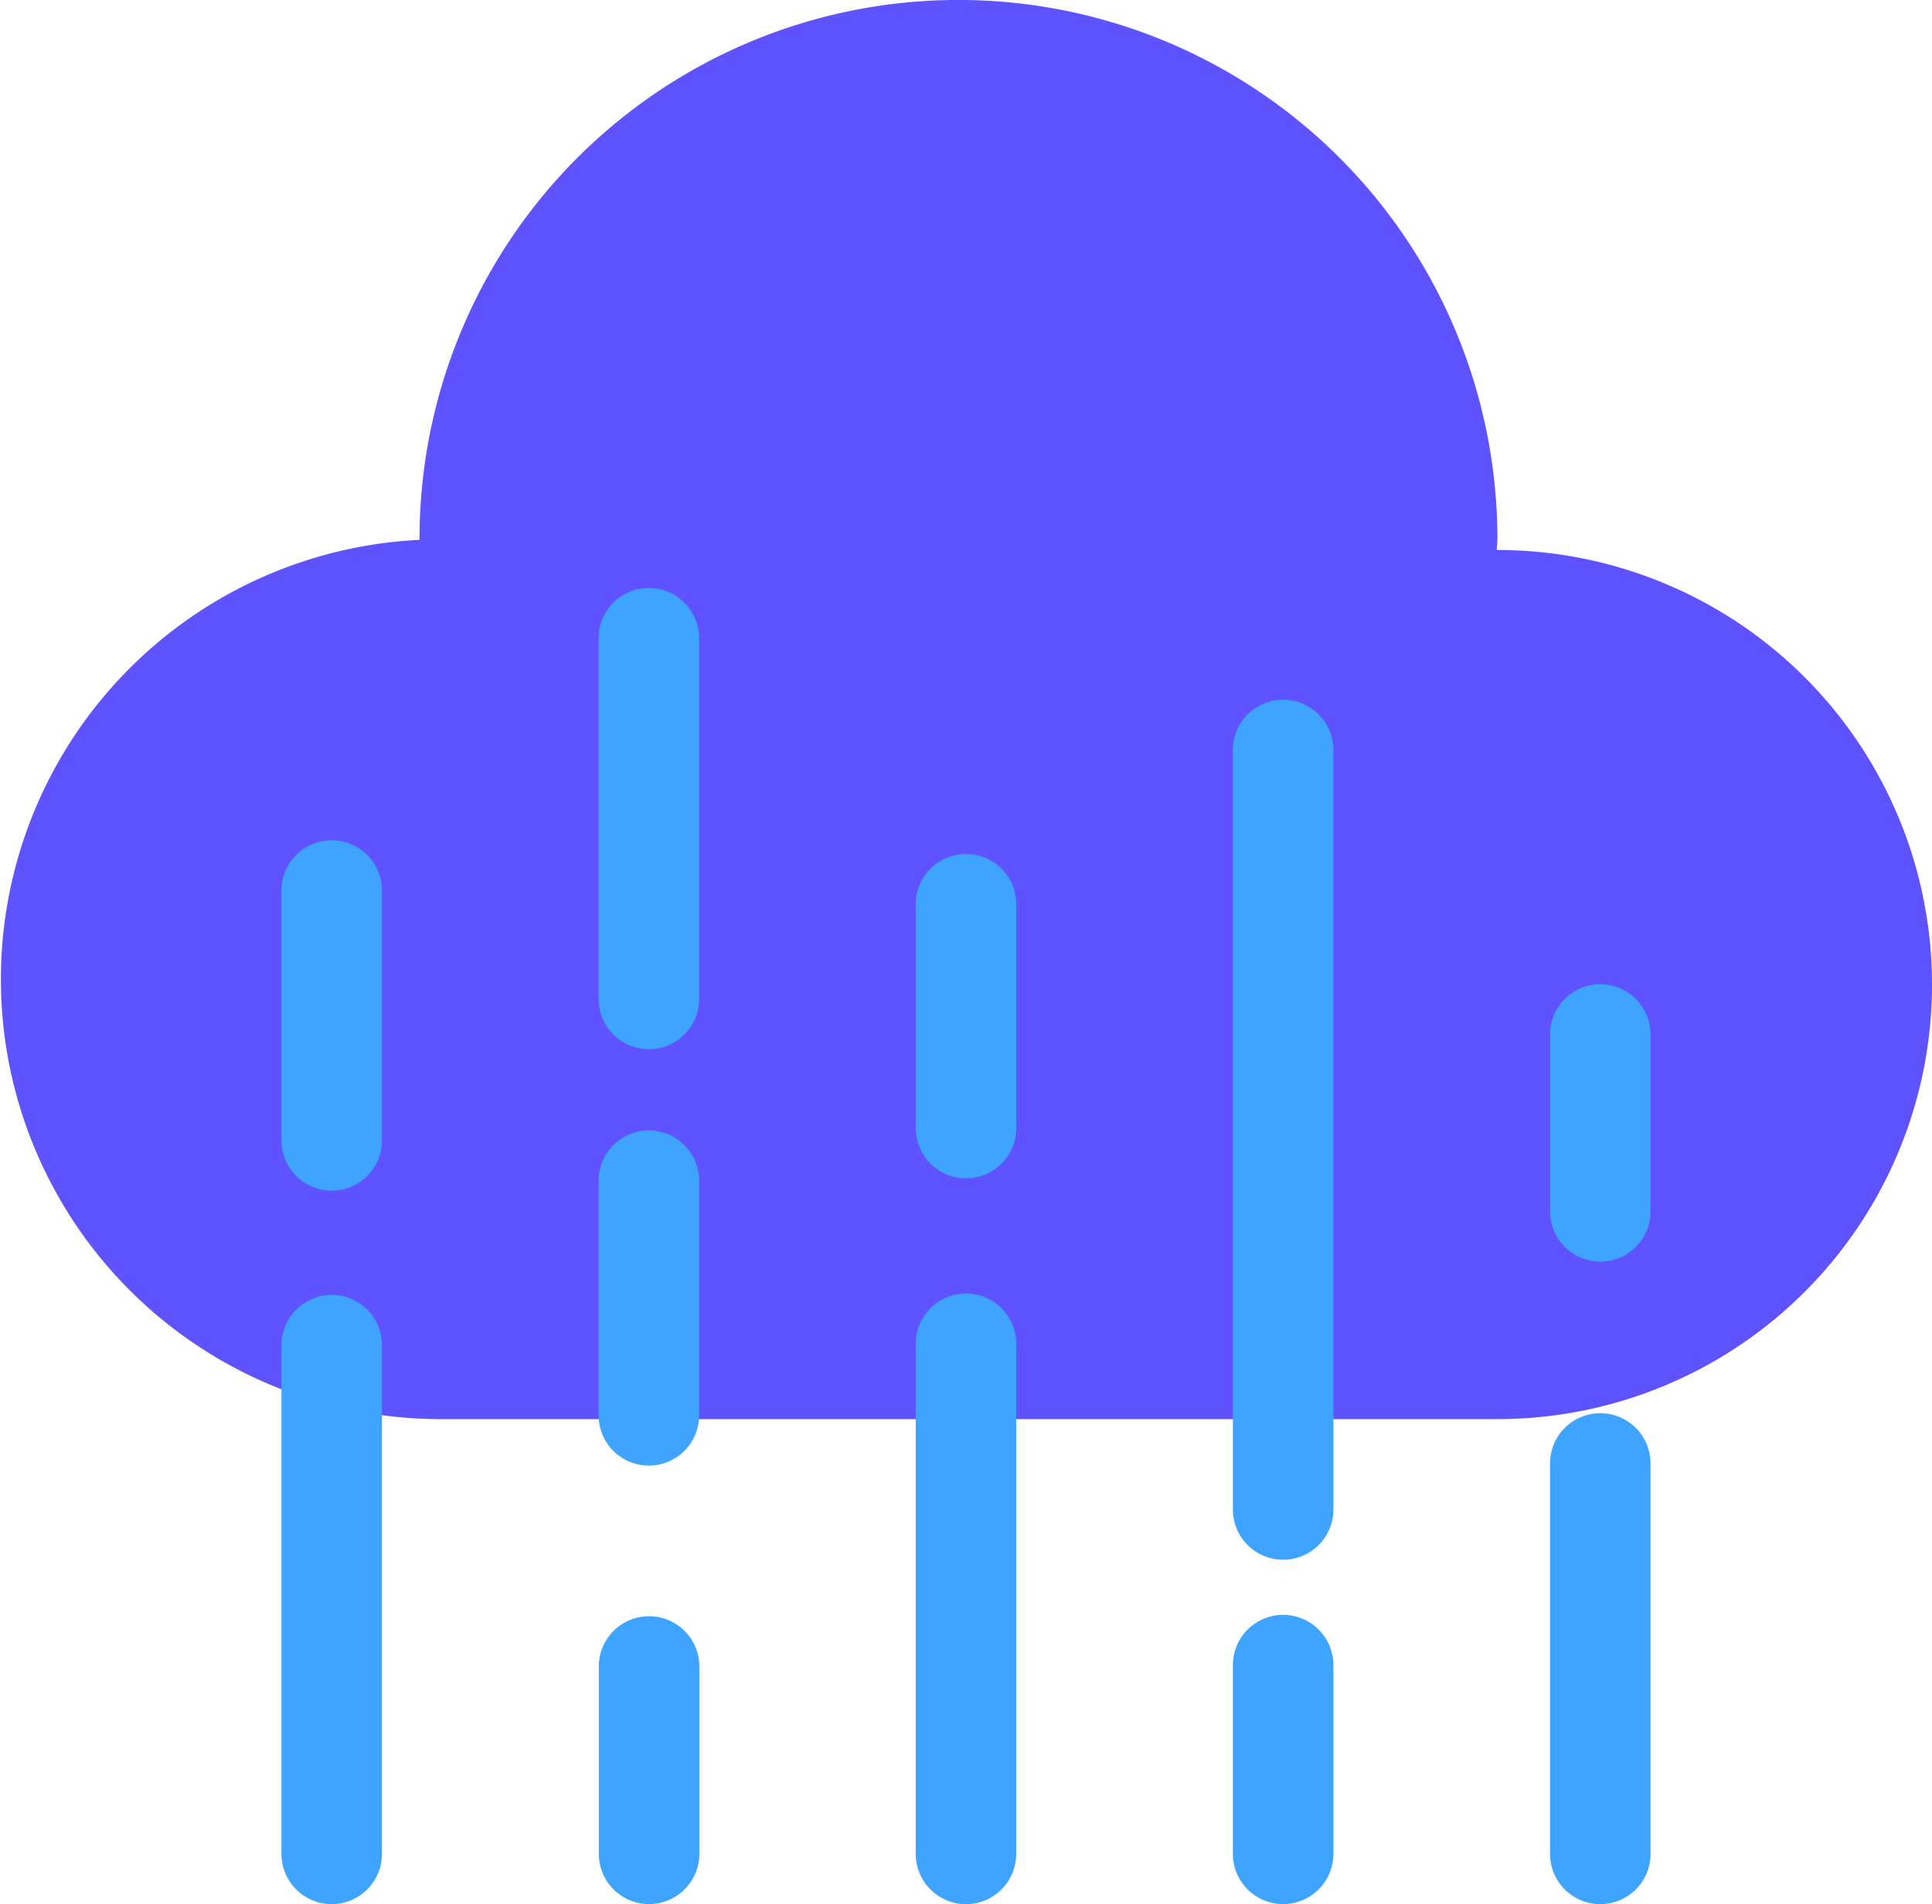 <svg height="36.854" viewBox="0 0 37.39 36.854" width="37.39" xmlns="http://www.w3.org/2000/svg"><g transform="translate(-388.858 -401.607)"><path d="m417.837 412.253h-.011c0-.073.011-.144.011-.217a10.43 10.43 0 1 0 -20.86 0v.02a8.514 8.514 0 0 0 .4 17.018h20.46a8.411 8.411 0 0 0 0-16.822z" fill="#5e53ff"/><g fill="#3ea4ff" stroke="#3ea4ff" stroke-width=".5"><path d="m409.384 465.359a.722.722 0 0 1 -.723-.722v-4.809a.723.723 0 1 1 1.445 0v4.809a.722.722 0 0 1 -.722.722z" transform="translate(-14.106 -40.957)"/><path d="m409.384 500.823a.723.723 0 0 1 -.723-.723v-9.872a.723.723 0 0 1 1.445 0v9.872a.723.723 0 0 1 -.722.723z" transform="translate(-14.106 -62.612)"/><path d="m430.718 450.4a.722.722 0 0 1 -.722-.722v-7.008a.723.723 0 0 1 1.445 0v7.012a.722.722 0 0 1 -.723.718z" transform="translate(-29.303 -28.736)"/><path d="m430.718 484.453a.722.722 0 0 1 -.722-.722v-4.568a.723.723 0 0 1 1.445 0v4.568a.722.722 0 0 1 -.723.722z" transform="translate(-29.303 -54.73)"/><path d="m430.718 516.223a.723.723 0 0 1 -.718-.723v-3.652a.723.723 0 0 1 1.445 0v3.652a.723.723 0 0 1 -.727.723z" transform="translate(-29.303 -78.013)"/><path d="m452.053 500.823a.722.722 0 0 1 -.722-.723v-9.872a.722.722 0 0 1 1.445 0v9.872a.722.722 0 0 1 -.723.723z" transform="translate(-44.501 -62.612)"/><path d="m473.389 516.223a.722.722 0 0 1 -.722-.723v-3.652a.722.722 0 1 1 1.445 0v3.652a.722.722 0 0 1 -.723.723z" transform="translate(-59.699 -78.013)"/><path d="m494.724 506.558a.722.722 0 0 1 -.722-.723v-7.556a.722.722 0 1 1 1.445 0v7.556a.722.722 0 0 1 -.723.723z" transform="translate(-74.896 -68.347)"/><path d="m494.724 473.561a.722.722 0 0 1 -.722-.722v-3.424a.722.722 0 0 1 1.445 0v3.424a.722.722 0 0 1 -.723.722z" transform="translate(-74.896 -47.786)"/><path d="m473.389 465.7a.722.722 0 0 1 -.722-.722v-14.7a.722.722 0 1 1 1.445 0v14.7a.722.722 0 0 1 -.723.722z" transform="translate(-59.699 -34.155)"/><path d="m452.053 465.711a.722.722 0 0 1 -.722-.723v-4.332a.722.722 0 0 1 1.445 0v4.332a.722.722 0 0 1 -.723.723z" transform="translate(-44.501 -41.548)"/></g></g></svg>